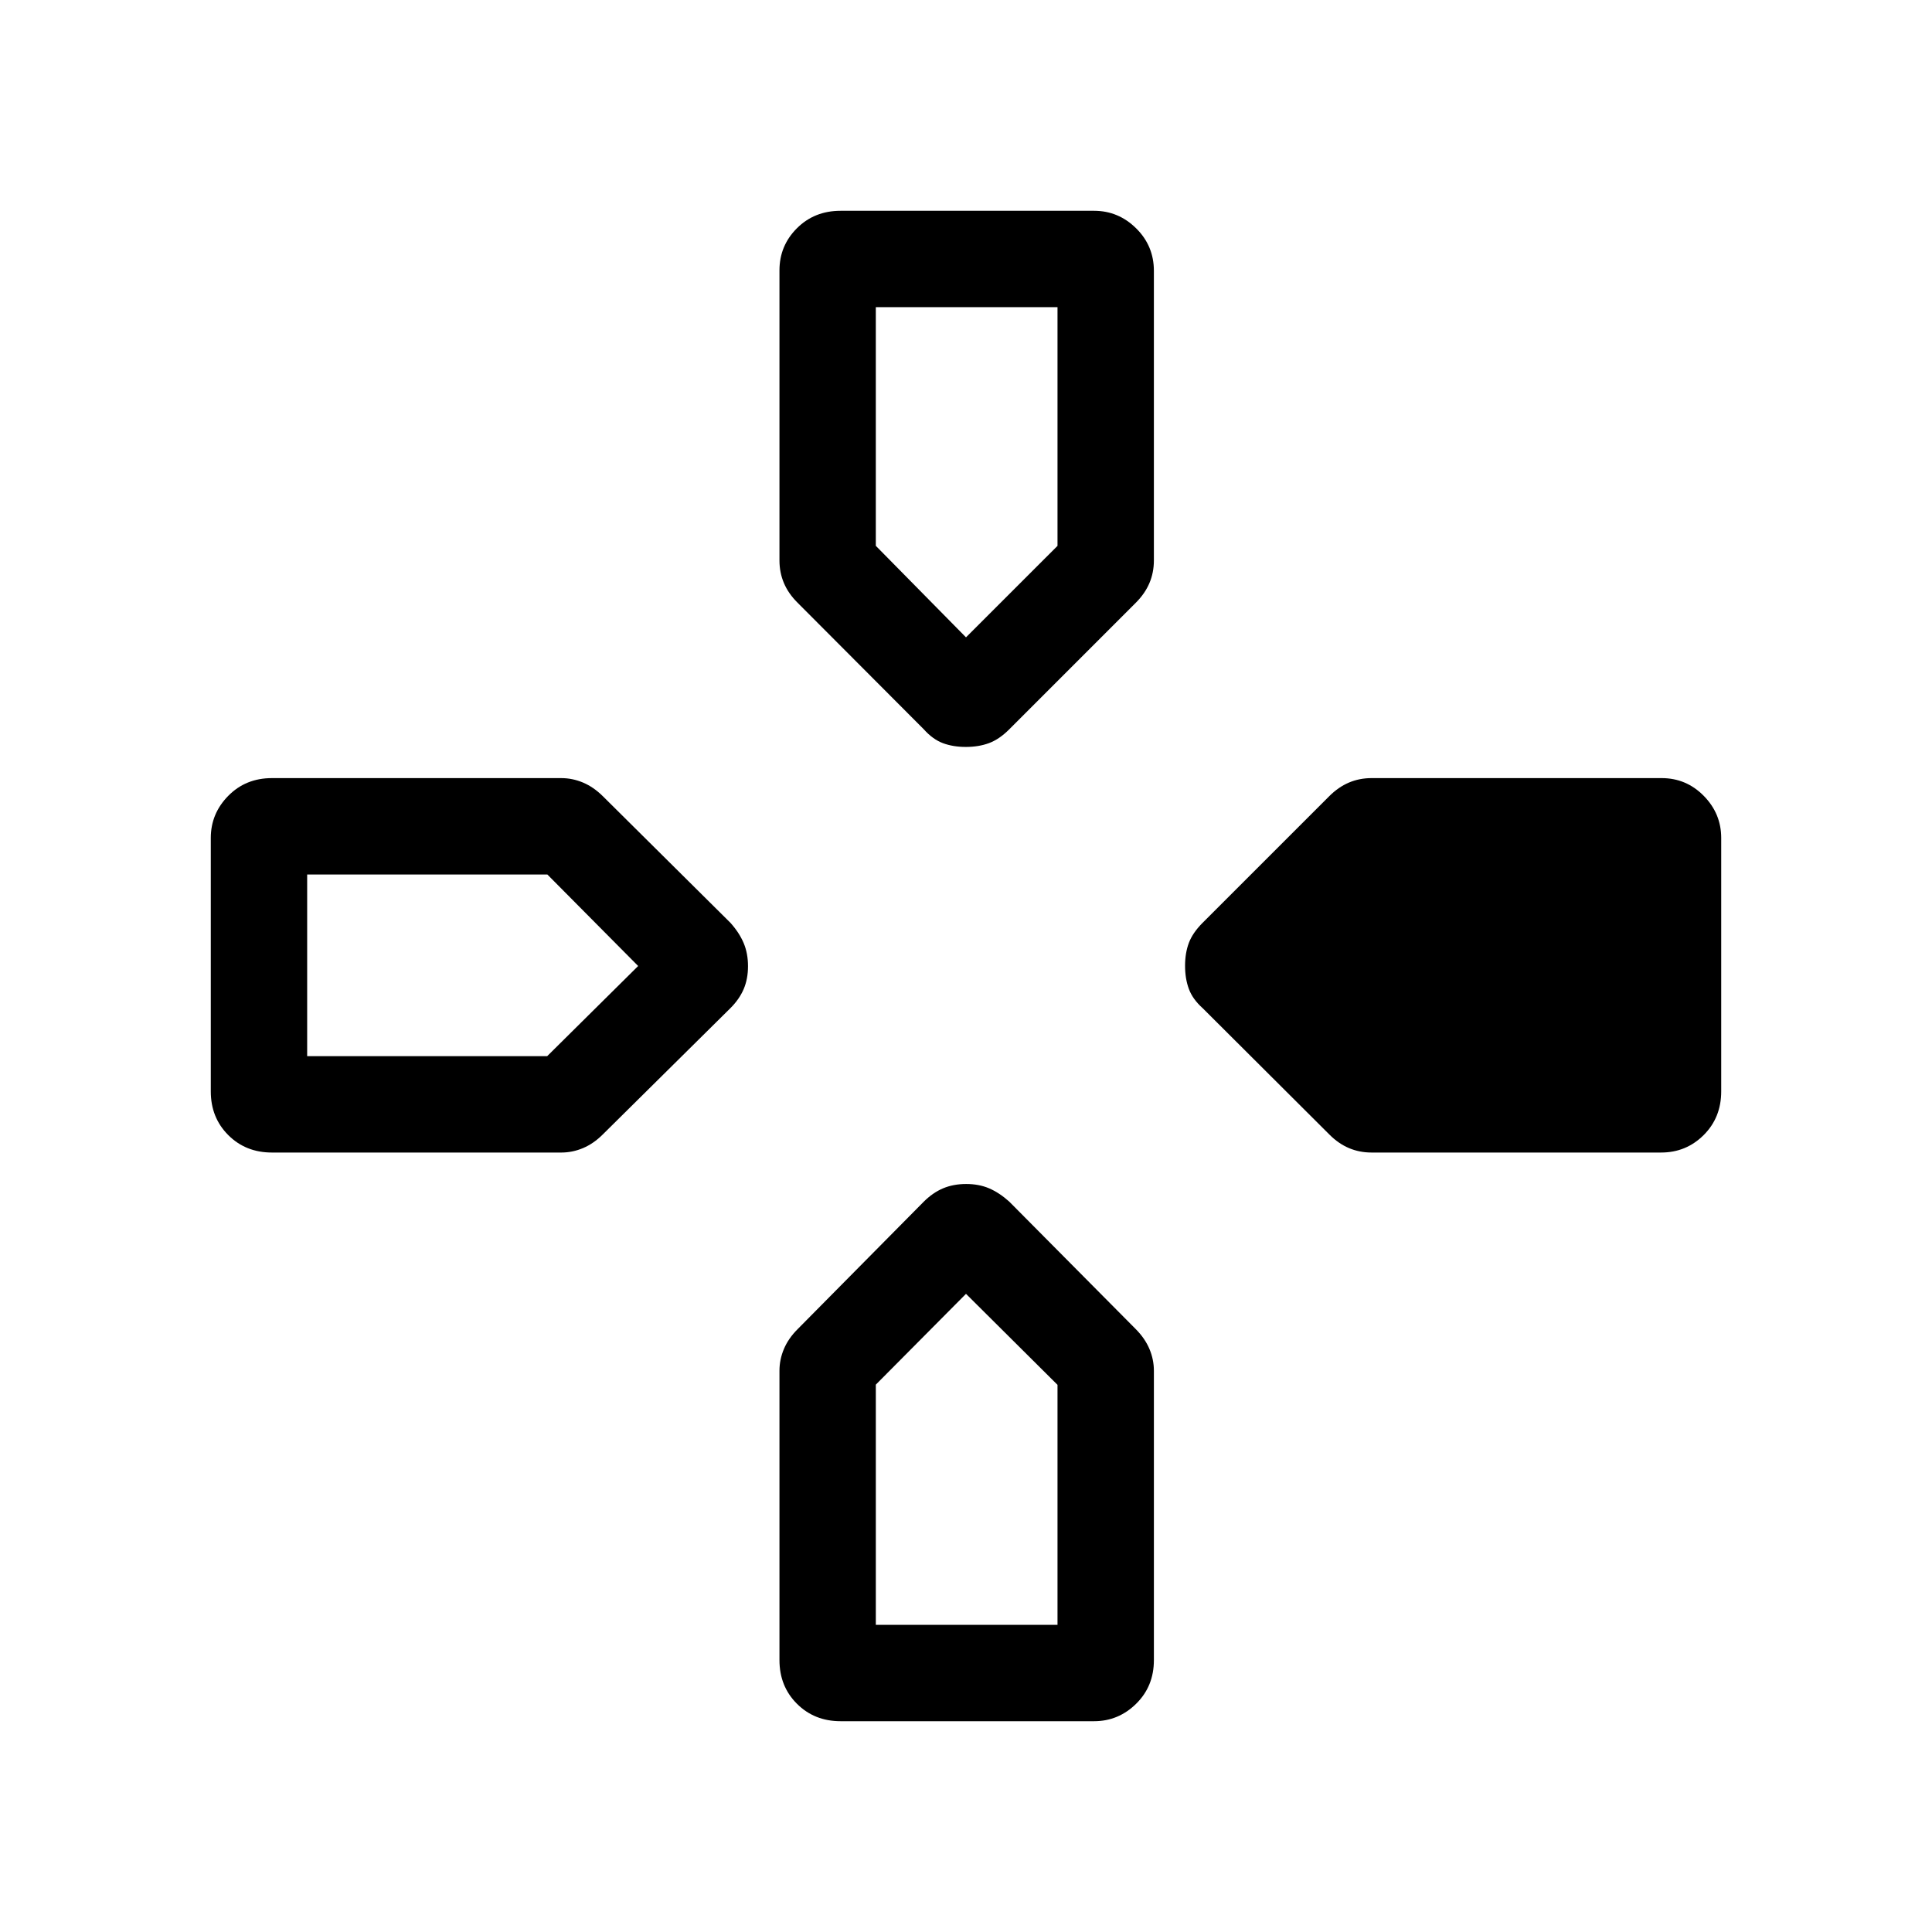 <svg xmlns="http://www.w3.org/2000/svg" height="40" viewBox="0 -960 960 960" width="40"><path d="m459.07-597.57-62.75-62.93q-4.58-4.54-6.79-9.77-2.22-5.23-2.22-11.27v-144.11q0-12.26 8.67-20.93 8.68-8.68 21.69-8.68h125.96q12.11 0 20.92 8.72 8.81 8.71 8.81 21.12v143.88q0 6.04-2.22 11.27-2.22 5.23-6.76 9.77l-62.92 62.93q-4.96 4.95-10.08 6.84-5.12 1.88-11.47 1.88-6.35 0-11.38-1.88-5.03-1.89-9.46-6.84Zm138.5 138.5q-4.95-4.43-6.84-9.55-1.88-5.12-1.88-11.47 0-6.35 1.88-11.38 1.89-5.03 6.84-9.99l62.93-62.92q4.54-4.54 9.77-6.76 5.23-2.22 11.27-2.22h144.11q12.26 0 20.93 8.81 8.68 8.81 8.68 20.92v125.96q0 13.01-8.72 21.69-8.71 8.67-21.12 8.67H681.54q-6.04 0-11.27-2.22-5.23-2.21-9.77-6.79l-62.93-62.75Zm-492.83 41.4v-125.96q0-12.11 8.68-20.92 8.67-8.81 21.68-8.81h143.76q5.61 0 10.86 2.22 5.24 2.22 9.82 6.76l63.41 62.92q4.43 4.96 6.58 10.08 2.15 5.12 2.15 11.47 0 6.35-2.15 11.38-2.15 5.03-6.58 9.46l-63.41 62.75q-4.58 4.58-9.82 6.79-5.25 2.22-10.86 2.22H135.1q-13.01 0-21.68-8.67-8.68-8.68-8.68-21.69ZM387.31-135.1v-143.76q0-5.61 2.22-10.86 2.21-5.24 6.78-9.81l62.62-63.28q4.57-4.57 9.69-6.72 5.12-2.15 11.47-2.15 6.35 0 11.38 2.15 5.03 2.15 9.99 6.58l62.92 63.41q4.54 4.58 6.76 9.82 2.22 5.25 2.22 10.86v143.76q0 13.01-8.81 21.68-8.81 8.68-20.92 8.68H417.67q-13.01 0-21.69-8.68-8.67-8.67-8.67-21.68ZM480-643.31l45.47-45.46v-118.6h-90.28v118.59L480-643.31ZM152.63-435.19h119.25L317.1-480l-45.12-45.47H152.63v90.28Zm282.56 282.56h90.28v-119.25L480-317.1l-44.81 45.12v119.35Z"/></svg>